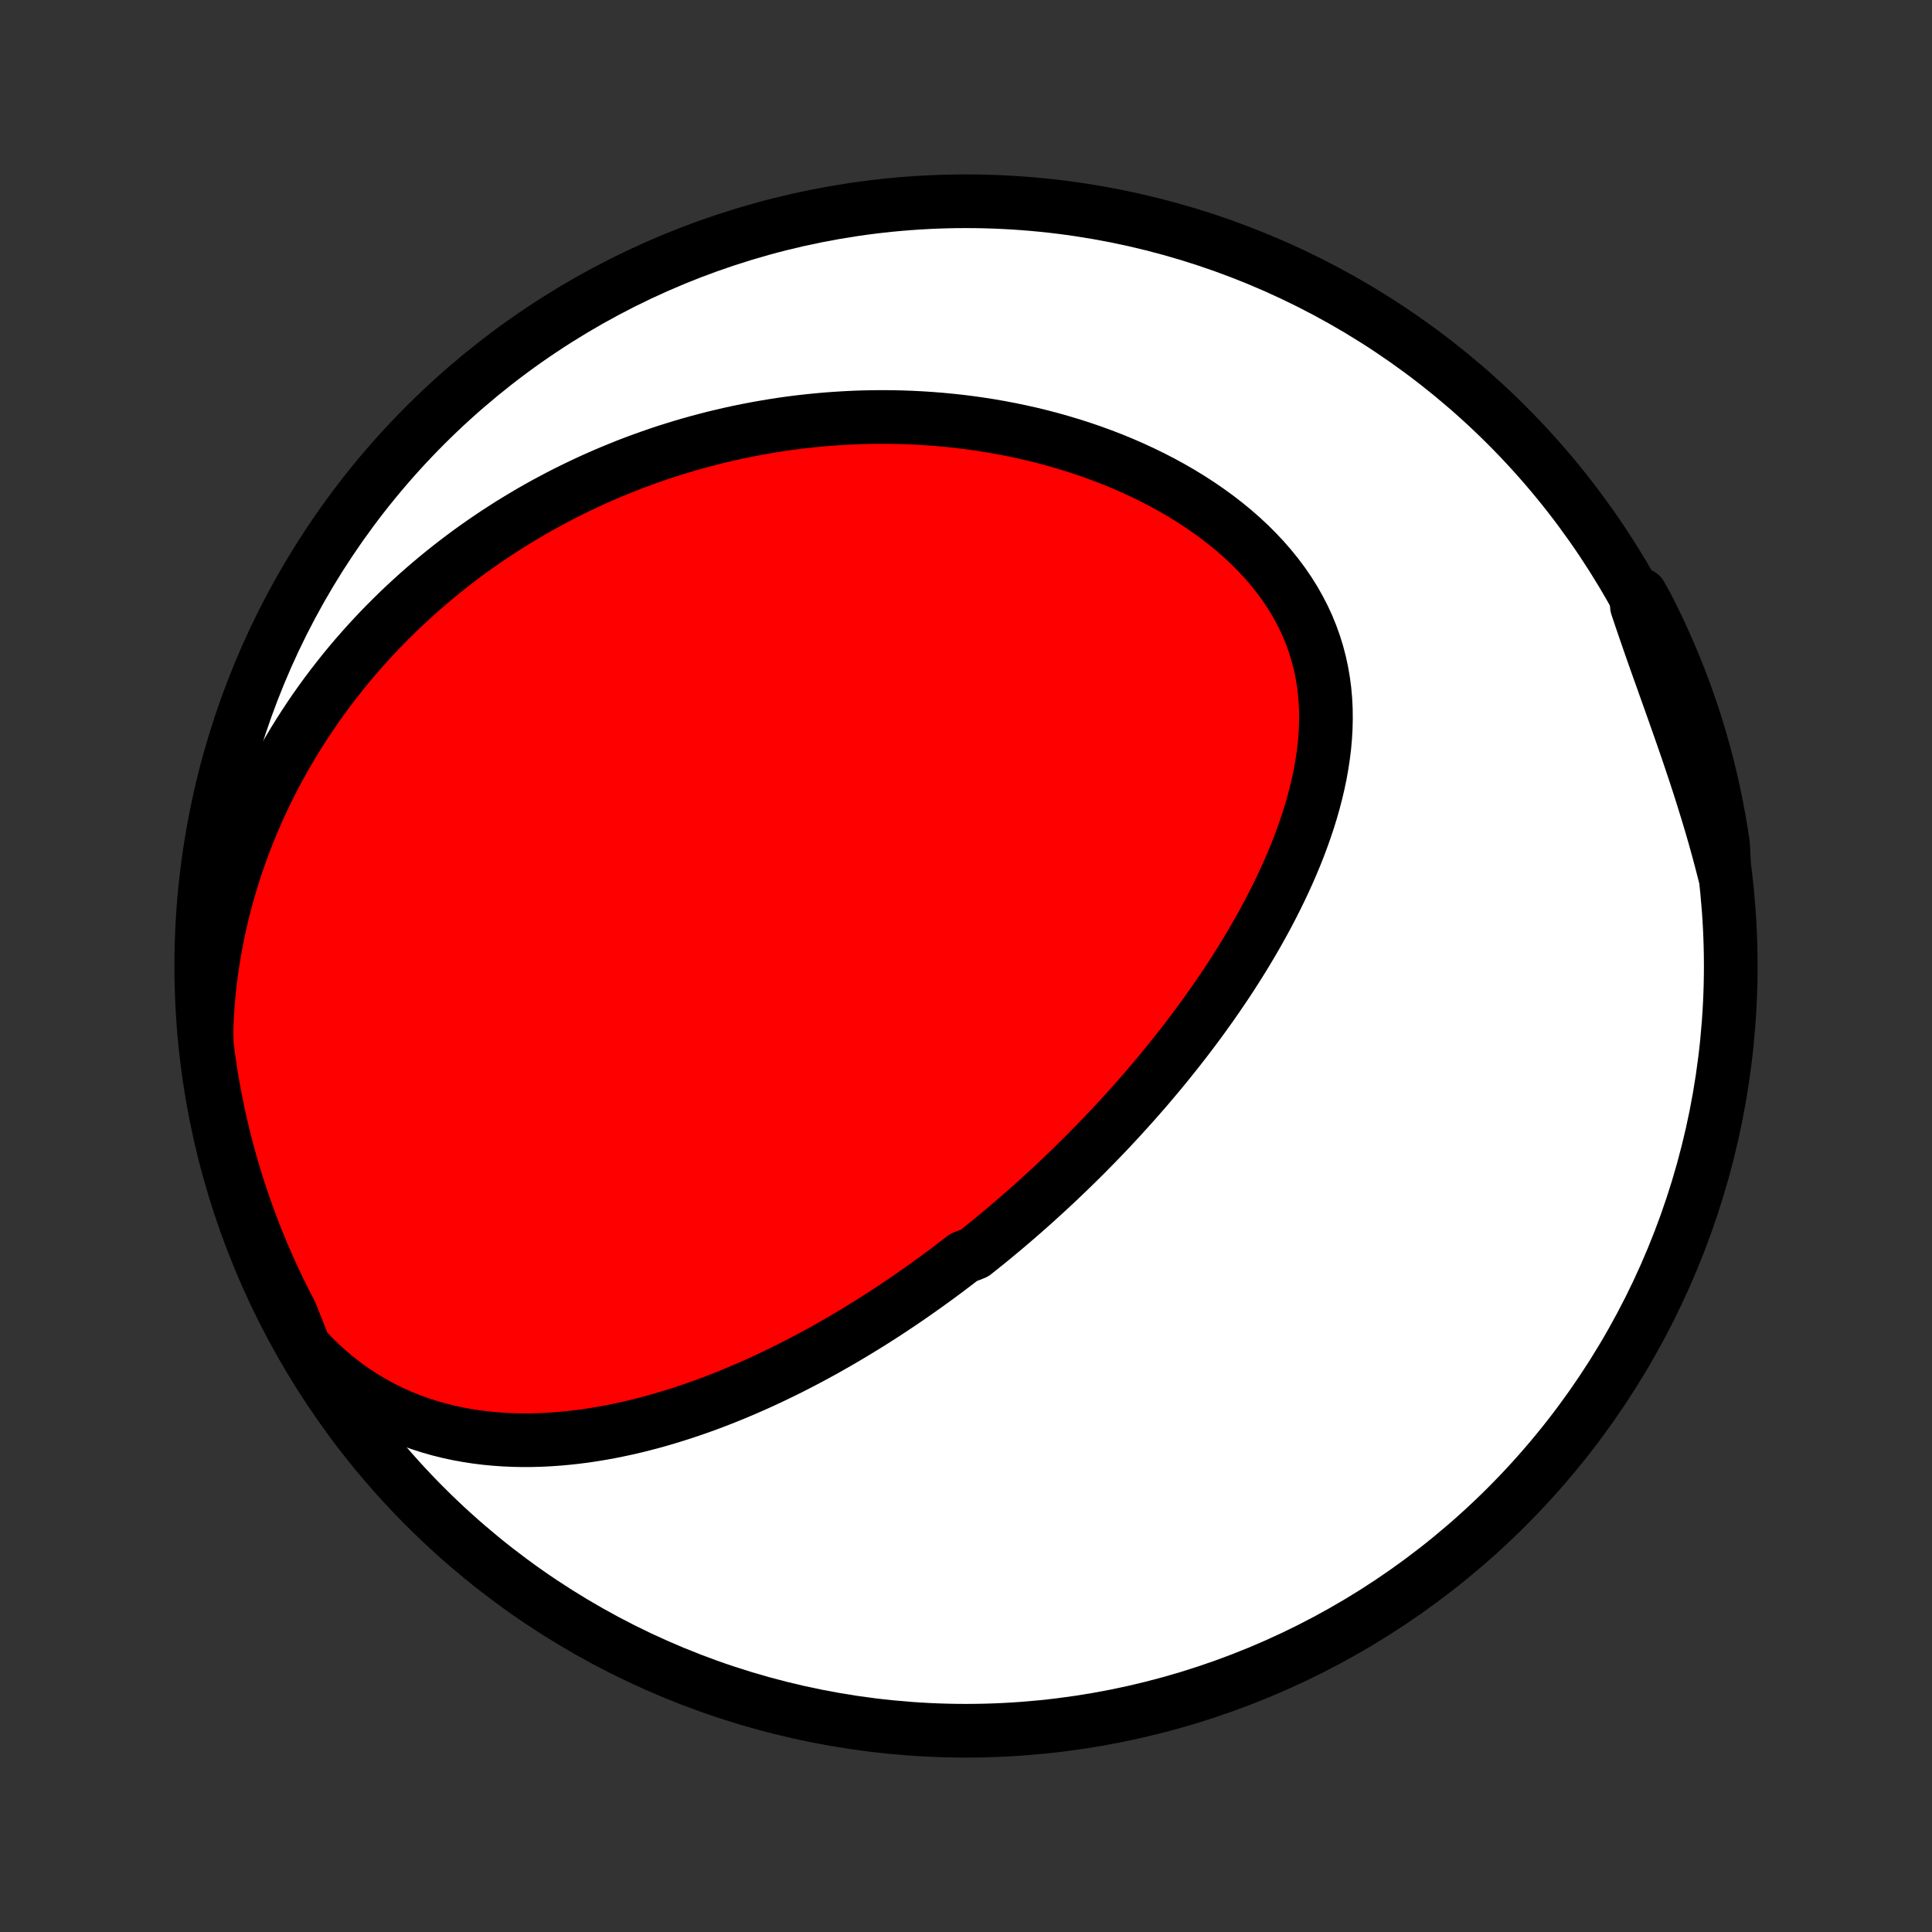 <?xml version="1.0" encoding="utf-8" standalone="no"?>
<!DOCTYPE svg PUBLIC "-//W3C//DTD SVG 1.1//EN"
  "http://www.w3.org/Graphics/SVG/1.1/DTD/svg11.dtd">
<!-- Created with matplotlib (http://matplotlib.org/) -->
<svg height="72pt" version="1.1" viewBox="0 0 72 72" width="72pt" xmlns="http://www.w3.org/2000/svg" xmlns:xlink="http://www.w3.org/1999/xlink">
 <rect x="0" y="0" width="72" height="72" fill="#333333" stroke="none"/>
 <defs>
  <style type="text/css">
*{stroke-linecap:butt;stroke-linejoin:round;}
  </style>
 </defs>
 <g id="figure_1">
  <g id="patch_1">
   <path d="
M0 72
L72 72
L72 0
L0 0
z
" style="fill:none;"/>
  </g>
  <g id="axes_1">
   <g id="PatchCollection_1">
    <defs>
     <path d="
M36 -7.5
C43.558 -7.5 50.808 -10.503 56.153 -15.848
C61.497 -21.192 64.5 -28.442 64.5 -36
C64.5 -43.558 61.497 -50.808 56.153 -56.153
C50.808 -61.497 43.558 -64.5 36 -64.5
C28.442 -64.5 21.192 -61.497 15.848 -56.153
C10.503 -50.808 7.5 -43.558 7.5 -36
C7.5 -28.442 10.503 -21.192 15.848 -15.848
C21.192 -10.503 28.442 -7.5 36 -7.5
z
" id="C0_0_a811fe30f3"/>
     <path d="
M11.344 -21.788
L11.643 -21.471
L11.951 -21.171
L12.265 -20.887
L12.586 -20.62
L12.913 -20.37
L13.244 -20.137
L13.58 -19.92
L13.92 -19.719
L14.263 -19.534
L14.608 -19.364
L14.956 -19.209
L15.305 -19.069
L15.655 -18.943
L16.006 -18.83
L16.357 -18.73
L16.708 -18.642
L17.058 -18.567
L17.408 -18.503
L17.757 -18.449
L18.105 -18.406
L18.451 -18.373
L18.795 -18.349
L19.138 -18.334
L19.478 -18.327
L19.817 -18.329
L20.152 -18.338
L20.486 -18.355
L20.817 -18.378
L21.145 -18.408
L21.471 -18.444
L21.794 -18.485
L22.114 -18.533
L22.431 -18.586
L22.746 -18.643
L23.057 -18.706
L23.366 -18.772
L23.671 -18.843
L23.974 -18.919
L24.274 -18.997
L24.57 -19.08
L24.864 -19.166
L25.155 -19.255
L25.444 -19.347
L25.729 -19.442
L26.011 -19.54
L26.291 -19.64
L26.568 -19.743
L26.842 -19.849
L27.113 -19.956
L27.382 -20.066
L27.648 -20.178
L27.912 -20.292
L28.173 -20.407
L28.431 -20.525
L28.688 -20.644
L28.941 -20.765
L29.193 -20.887
L29.442 -21.011
L29.689 -21.137
L29.934 -21.264
L30.177 -21.392
L30.417 -21.521
L30.656 -21.652
L30.893 -21.784
L31.127 -21.918
L31.36 -22.052
L31.591 -22.188
L31.821 -22.325
L32.048 -22.463
L32.274 -22.602
L32.499 -22.742
L32.721 -22.884
L32.943 -23.026
L33.163 -23.17
L33.381 -23.315
L33.598 -23.46
L33.814 -23.607
L34.028 -23.755
L34.241 -23.904
L34.453 -24.055
L34.664 -24.206
L34.874 -24.358
L35.083 -24.512
L35.291 -24.667
L35.497 -24.823
L35.703 -24.98
L35.908 -25.138
L36.315 -25.298
L36.518 -25.459
L36.719 -25.621
L36.921 -25.784
L37.121 -25.949
L37.321 -26.115
L37.52 -26.283
L37.718 -26.452
L37.916 -26.622
L38.114 -26.794
L38.311 -26.967
L38.507 -27.142
L38.703 -27.319
L38.899 -27.497
L39.094 -27.677
L39.289 -27.858
L39.484 -28.042
L39.678 -28.227
L39.872 -28.414
L40.066 -28.603
L40.259 -28.793
L40.453 -28.986
L40.645 -29.181
L40.838 -29.377
L41.031 -29.576
L41.223 -29.777
L41.415 -29.98
L41.606 -30.186
L41.798 -30.393
L41.989 -30.604
L42.18 -30.816
L42.371 -31.031
L42.561 -31.248
L42.752 -31.468
L42.941 -31.691
L43.131 -31.916
L43.32 -32.144
L43.509 -32.375
L43.697 -32.609
L43.885 -32.845
L44.072 -33.084
L44.259 -33.327
L44.445 -33.572
L44.63 -33.82
L44.815 -34.072
L44.998 -34.327
L45.181 -34.584
L45.362 -34.845
L45.543 -35.11
L45.722 -35.377
L45.9 -35.648
L46.076 -35.923
L46.25 -36.2
L46.423 -36.481
L46.593 -36.766
L46.762 -37.054
L46.928 -37.345
L47.091 -37.64
L47.252 -37.938
L47.409 -38.24
L47.563 -38.545
L47.714 -38.853
L47.861 -39.165
L48.004 -39.48
L48.142 -39.798
L48.276 -40.119
L48.404 -40.443
L48.527 -40.771
L48.644 -41.101
L48.755 -41.434
L48.859 -41.769
L48.955 -42.107
L49.044 -42.447
L49.125 -42.789
L49.197 -43.134
L49.259 -43.48
L49.312 -43.827
L49.355 -44.176
L49.386 -44.525
L49.406 -44.876
L49.414 -45.226
L49.41 -45.577
L49.392 -45.927
L49.361 -46.276
L49.315 -46.625
L49.255 -46.972
L49.18 -47.317
L49.09 -47.66
L48.985 -48
L48.864 -48.337
L48.728 -48.67
L48.576 -48.999
L48.409 -49.323
L48.227 -49.643
L48.029 -49.958
L47.818 -50.266
L47.592 -50.569
L47.352 -50.865
L47.1 -51.155
L46.835 -51.437
L46.559 -51.713
L46.271 -51.98
L45.973 -52.241
L45.665 -52.493
L45.349 -52.737
L45.023 -52.973
L44.691 -53.201
L44.351 -53.421
L44.006 -53.632
L43.654 -53.835
L43.297 -54.03
L42.936 -54.216
L42.571 -54.394
L42.203 -54.564
L41.831 -54.726
L41.457 -54.88
L41.081 -55.025
L40.704 -55.163
L40.325 -55.293
L39.945 -55.415
L39.565 -55.529
L39.184 -55.637
L38.804 -55.737
L38.424 -55.83
L38.044 -55.915
L37.665 -55.994
L37.288 -56.066
L36.911 -56.132
L36.536 -56.191
L36.162 -56.244
L35.79 -56.291
L35.42 -56.331
L35.051 -56.366
L34.685 -56.395
L34.321 -56.419
L33.959 -56.437
L33.599 -56.45
L33.242 -56.458
L32.886 -56.46
L32.534 -56.458
L32.184 -56.451
L31.836 -56.439
L31.491 -56.422
L31.148 -56.401
L30.808 -56.376
L30.47 -56.346
L30.134 -56.312
L29.802 -56.275
L29.471 -56.233
L29.144 -56.187
L28.819 -56.137
L28.496 -56.083
L28.175 -56.026
L27.858 -55.965
L27.542 -55.901
L27.229 -55.833
L26.918 -55.761
L26.609 -55.687
L26.303 -55.608
L25.999 -55.527
L25.697 -55.442
L25.397 -55.354
L25.1 -55.263
L24.804 -55.169
L24.511 -55.071
L24.22 -54.97
L23.93 -54.866
L23.643 -54.76
L23.357 -54.65
L23.074 -54.536
L22.792 -54.42
L22.512 -54.301
L22.234 -54.179
L21.957 -54.054
L21.683 -53.925
L21.41 -53.794
L21.138 -53.66
L20.869 -53.522
L20.601 -53.381
L20.334 -53.238
L20.069 -53.091
L19.805 -52.941
L19.544 -52.787
L19.283 -52.63
L19.024 -52.471
L18.767 -52.307
L18.511 -52.141
L18.256 -51.971
L18.003 -51.798
L17.751 -51.621
L17.501 -51.441
L17.252 -51.257
L17.004 -51.069
L16.758 -50.878
L16.513 -50.683
L16.27 -50.484
L16.028 -50.281
L15.788 -50.075
L15.549 -49.864
L15.312 -49.649
L15.076 -49.431
L14.841 -49.207
L14.609 -48.98
L14.378 -48.748
L14.148 -48.512
L13.921 -48.271
L13.695 -48.025
L13.471 -47.775
L13.248 -47.52
L13.028 -47.26
L12.81 -46.995
L12.595 -46.724
L12.381 -46.449
L12.169 -46.169
L11.961 -45.882
L11.754 -45.591
L11.551 -45.294
L11.35 -44.991
L11.152 -44.682
L10.957 -44.368
L10.766 -44.047
L10.578 -43.721
L10.393 -43.389
L10.213 -43.05
L10.036 -42.705
L9.864 -42.354
L9.696 -41.996
L9.532 -41.632
L9.374 -41.261
L9.22 -40.884
L9.072 -40.5
L8.93 -40.11
L8.793 -39.713
L8.663 -39.31
L8.54 -38.9
L8.423 -38.484
L8.313 -38.061
L8.211 -37.632
L8.117 -37.196
L8.031 -36.755
L7.954 -36.308
L7.886 -35.855
L7.826 -35.396
L7.777 -34.932
L7.738 -34.463
L7.709 -33.99
L7.691 -33.512
L7.712 -33.03
L7.777 -32.532
L7.85 -32.039
L7.932 -31.547
L8.023 -31.057
L8.122 -30.567
L8.229 -30.08
L8.345 -29.594
L8.47 -29.111
L8.602 -28.629
L8.744 -28.15
L8.893 -27.673
L9.051 -27.198
L9.217 -26.727
L9.391 -26.258
L9.573 -25.792
L9.763 -25.329
L9.962 -24.869
L10.168 -24.413
L10.382 -23.96
L10.604 -23.512
L10.833 -23.066
z
" id="C0_1_9af0c94d4d"/>
     <path d="
M64.264 -39.449
L64.143 -39.919
L64.017 -40.39
L63.886 -40.859
L63.75 -41.328
L63.609 -41.795
L63.465 -42.261
L63.318 -42.725
L63.167 -43.187
L63.013 -43.648
L62.858 -44.106
L62.7 -44.563
L62.541 -45.017
L62.382 -45.468
L62.223 -45.917
L62.064 -46.363
L61.906 -46.807
L61.749 -47.247
L61.594 -47.685
L61.442 -48.12
L61.293 -48.552
L61.146 -48.982
L61.003 -49.408
L61.143 -49.832
L61.374 -49.419
L61.596 -48.978
L61.811 -48.533
L62.018 -48.084
L62.217 -47.632
L62.408 -47.176
L62.591 -46.717
L62.766 -46.254
L62.933 -45.789
L63.092 -45.32
L63.242 -44.849
L63.384 -44.374
L63.517 -43.898
L63.643 -43.419
L63.76 -42.937
L63.868 -42.454
L63.968 -41.968
L64.059 -41.481
L64.142 -40.992
L64.216 -40.502
z
" id="C0_2_07d48f0f79"/>
    </defs>
    <g clip-path="url(#p1bffca34e9)">
     <use style="fill:#ffffff;stroke:#000000;stroke-width:2.0;" x="0.0" xlink:href="#C0_0_a811fe30f3" y="72.0"/>
    </g>
    <g clip-path="url(#p1bffca34e9)">
     <use style="fill:#ff0000;stroke:#000000;stroke-width:2.0;" x="0.0" xlink:href="#C0_1_9af0c94d4d" y="72.0"/>
    </g>
    <g clip-path="url(#p1bffca34e9)">
     <use style="fill:#ff0000;stroke:#000000;stroke-width:2.0;" x="0.0" xlink:href="#C0_2_07d48f0f79" y="72.0"/>
    </g>
   </g>
  </g>
 </g>
 <defs>
  <clipPath id="p1bffca34e9">
   <rect height="72.0" width="72.0" x="0.0" y="0.0"/>
  </clipPath>
 </defs>
</svg>
